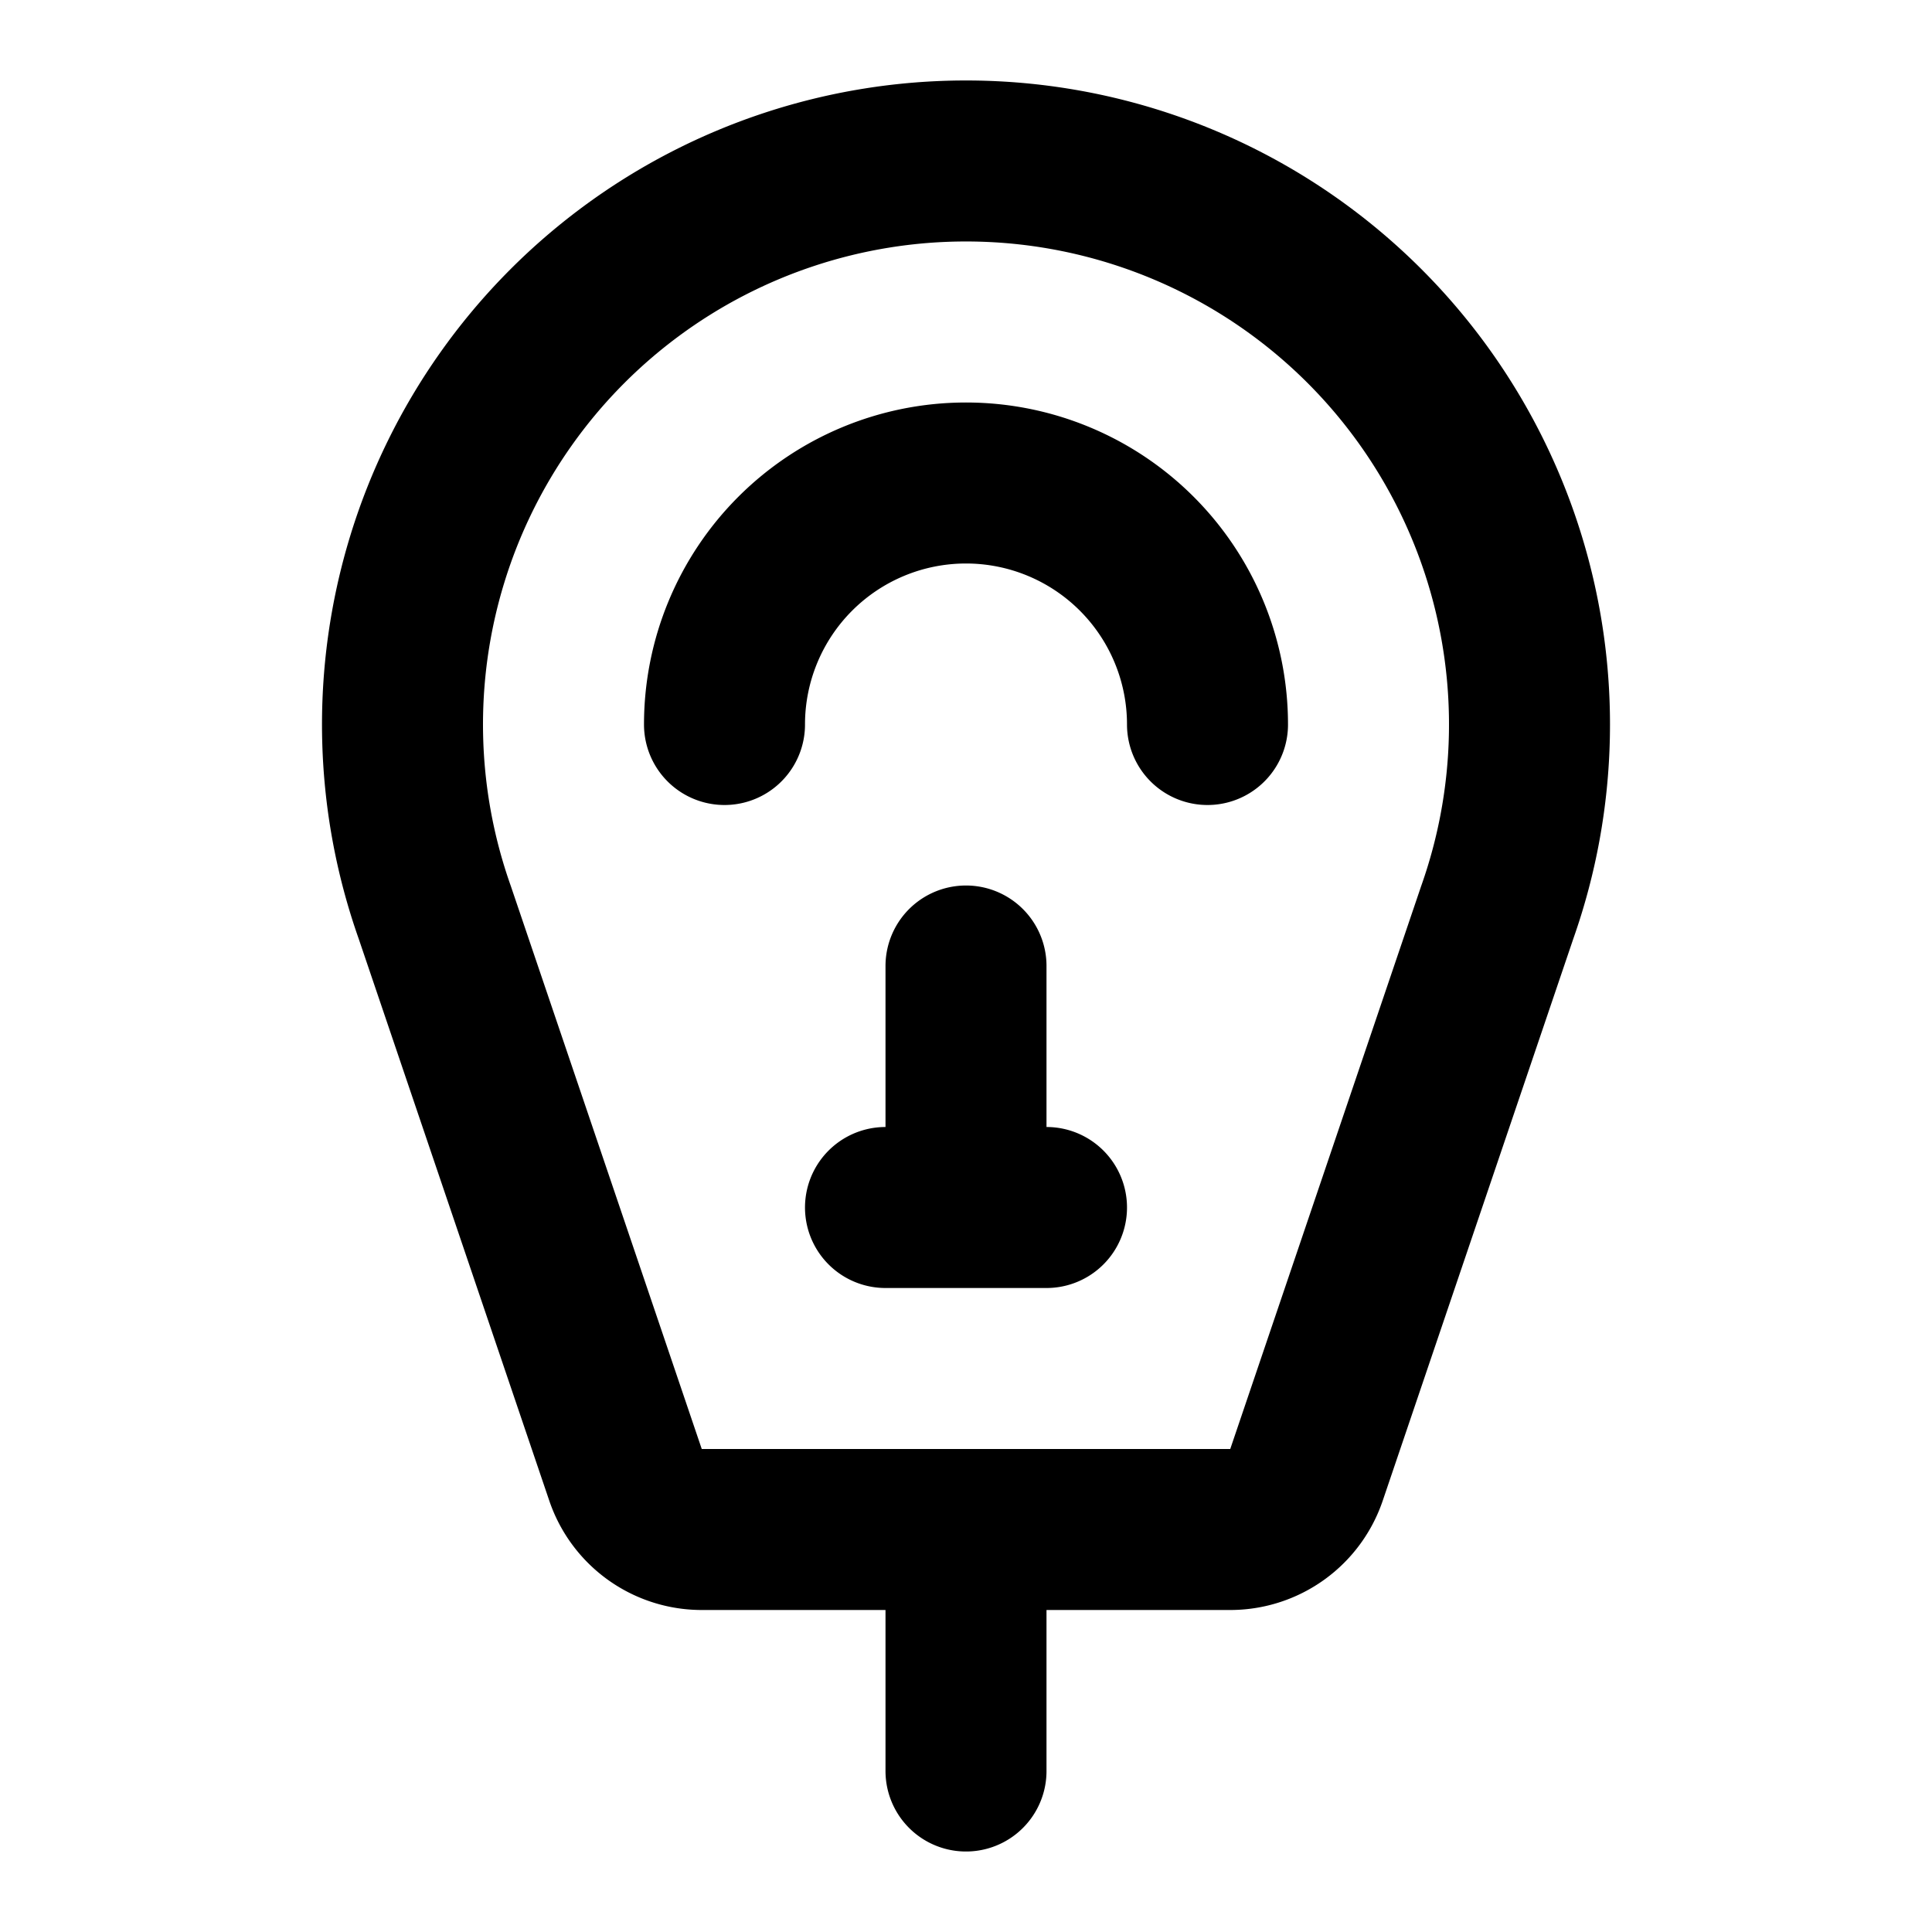 <svg class="lucide lucide-parking-meter" xmlns="http://www.w3.org/2000/svg" viewBox="0 0 24 24" fill="none" stroke="currentColor" stroke-width="2" stroke-linecap="round" stroke-linejoin="round"><path d="M11 15h2M12 12v3M12 19v3M15.282 19a1 1 0 00.948-.68l2.37-6.988a7 7 0 10-13.2 0l2.37 6.988a1 1 0 00.948.68zM9 9a3 3 0 116 0"/></svg>